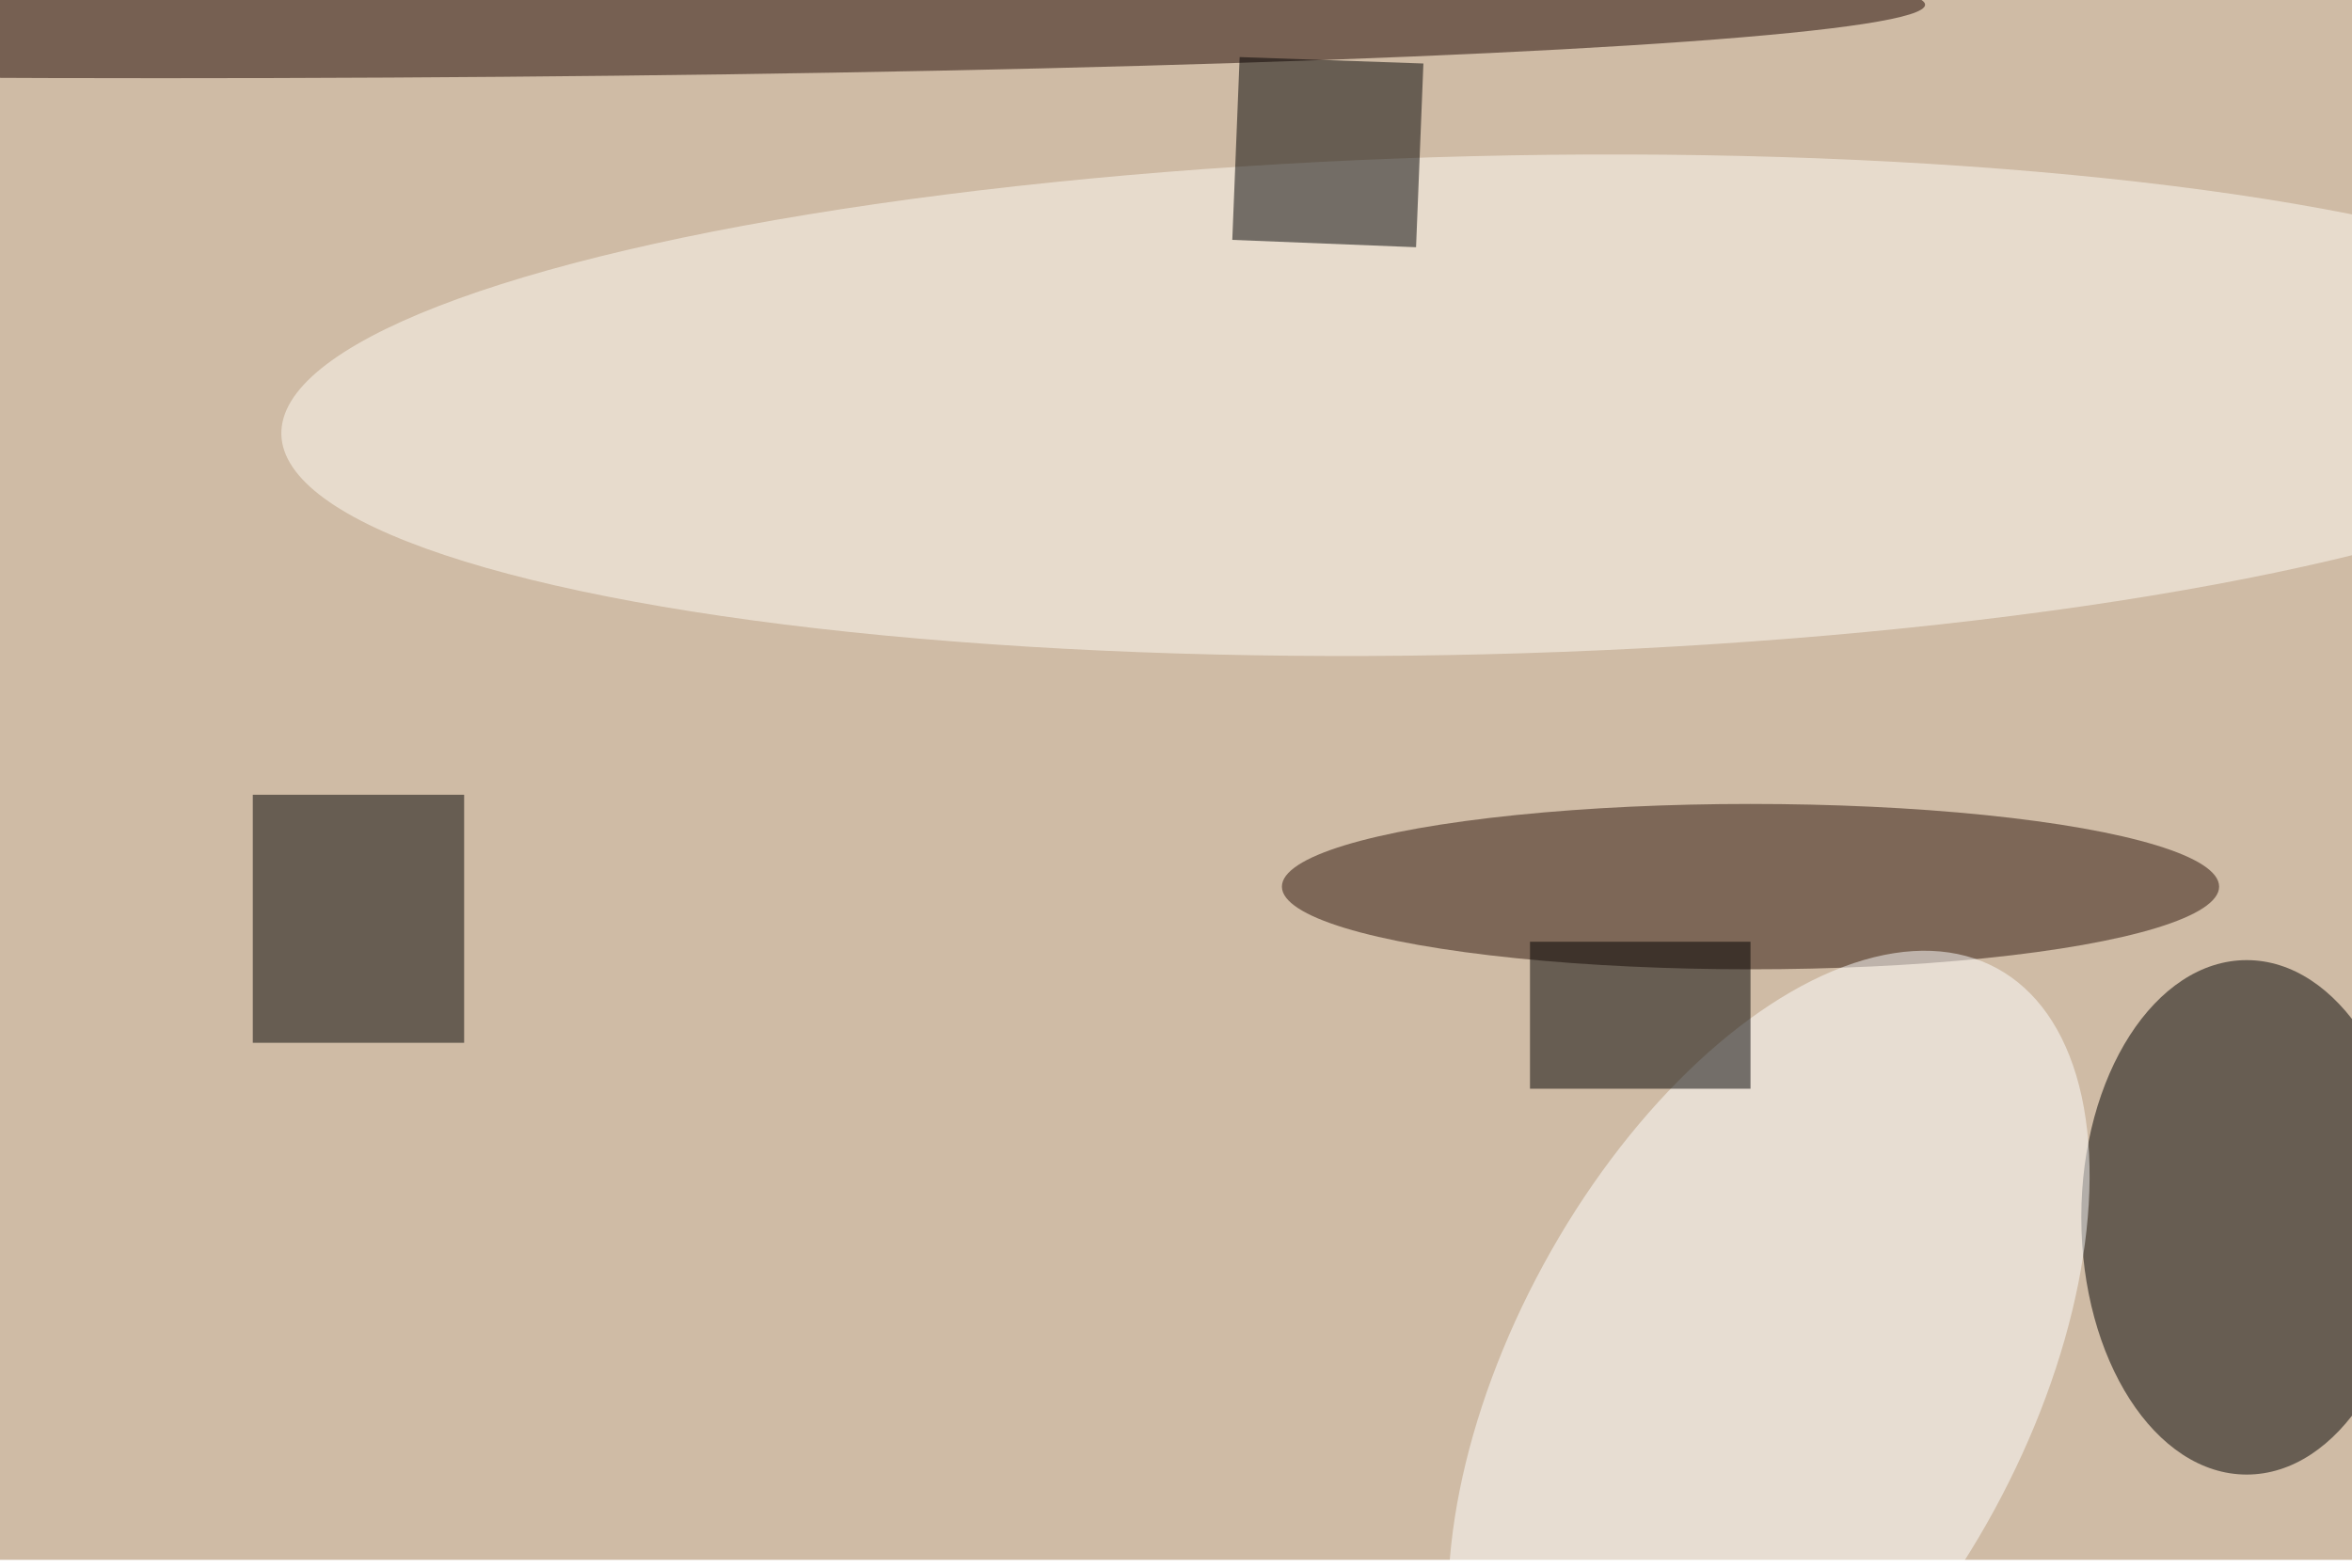 <svg xmlns="http://www.w3.org/2000/svg" viewBox="0 0 900 600"><filter id="b"><feGaussianBlur stdDeviation="12" /></filter><path fill="#cfbba5" d="M0 0h900v597H0z"/><g filter="url(#b)" transform="translate(1.8 1.8) scale(3.516)" fill-opacity=".5"><ellipse cx="244" cy="132" rx="18" ry="28"/><ellipse fill="#fffdf4" rx="1" ry="1" transform="matrix(130.291 -3.184 .663 27.111 160.4 43.6)"/><ellipse fill="#1e0600" cx="17" rx="192" ry="8"/><ellipse fill="#2c150b" cx="190" cy="96" rx="51" ry="9"/><path d="M27 86h23v27H27z"/><ellipse fill="#fff" rx="1" ry="1" transform="matrix(24.532 13.355 -24.826 45.603 192 150.5)"/><path d="M134.4 5.7l20 .7-.8 20-20-.8z"/><path fill="#010000" d="M166 102h24v16h-24z"/></g></svg>